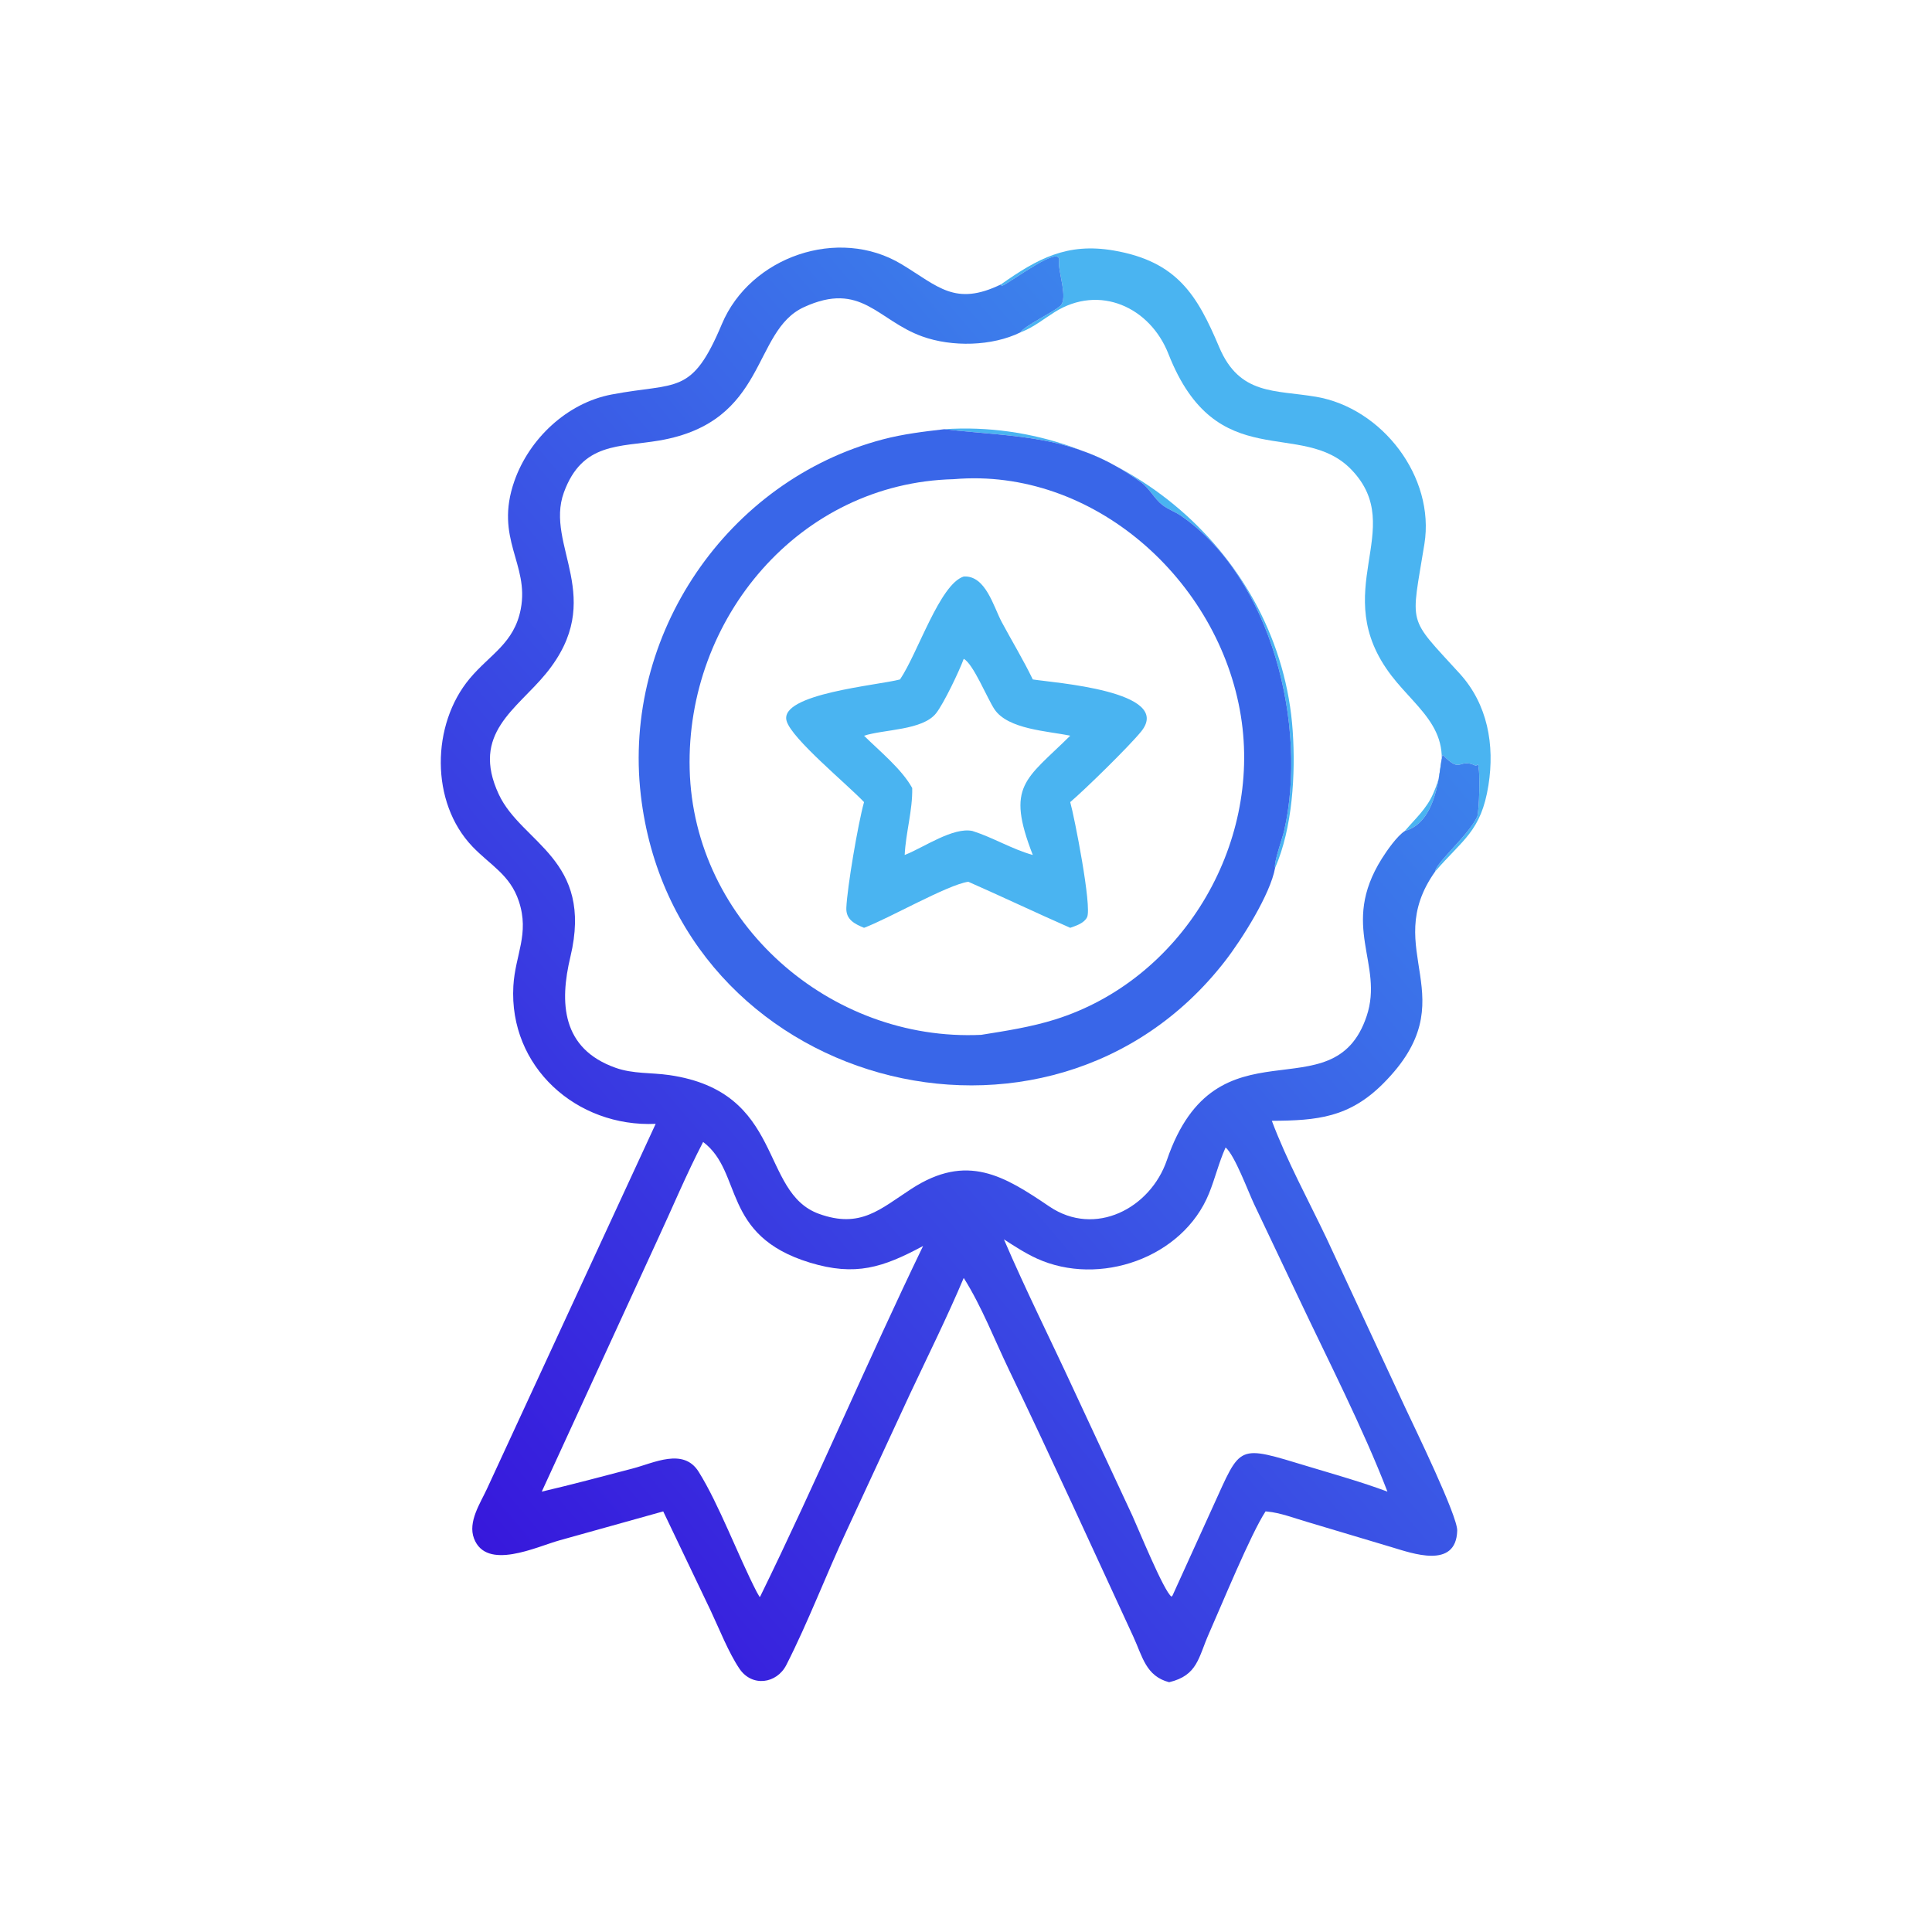 <?xml version="1.0" encoding="utf-8" ?>
<svg xmlns="http://www.w3.org/2000/svg" xmlns:xlink="http://www.w3.org/1999/xlink" width="1024" height="1024">
	<path fill="#4AB4F1" transform="scale(2 2)" d="M265.243 75.379C275.007 68.507 282.792 64.263 295.136 66.386C311.983 69.283 317.301 78.259 323.094 91.984C328.505 104.803 337.875 103.298 348.775 105.151C366.284 108.129 380.344 126.392 377.482 144.167C373.919 166.298 372.773 163.074 386.833 178.505C394.253 186.649 396.141 197.436 394.454 208.086C392.51 220.359 387.621 222.462 380.346 230.943C380.395 228.804 389.303 221.207 391.472 216.439C391.962 215.362 392.393 204.181 391.644 202.586L391.119 202.935C386.356 200.676 387.44 205.339 382.348 200.056C381.403 201.53 381.778 217.643 372.3 220.218C375.124 216.883 378.024 214.396 379.827 210.283C386.786 194.405 376.069 188.584 368.784 179.102C351.58 156.708 373.191 140.206 358.197 124.527C344.977 110.705 322.442 126.339 309.645 93.788C304.771 81.39 291.373 75.26 279.512 82.697C276.606 84.518 273.945 86.701 270.724 87.968L270.429 88.081C271.565 86.266 278.797 82.969 280.97 81.073C283.17 79.152 280.286 71.81 280.667 69.205C281.353 64.51 268.313 74.545 265.461 75.807L265.243 75.379Z"/>
	<defs>
		<linearGradient id="gradient_0" gradientUnits="userSpaceOnUse" x1="112.543" y1="392.175" x2="369.3" y2="172.102">
			<stop offset="0" stop-color="#3718DC"/>
			<stop offset="1" stop-color="#3C83EC"/>
		</linearGradient>
	</defs>
	<path fill="url(#gradient_0)" transform="scale(2 2)" d="M173.76 297.834C152.774 298.774 134.82 282.718 136.047 261.294C136.519 253.049 140.384 247.514 137.498 238.83C135.164 231.807 129.971 229.329 125.213 224.363C113.973 212.629 114.292 191.965 124.504 179.793C129.888 173.375 136.256 170.486 138.006 161.416C140.319 149.428 130.943 142.83 136.315 127.486C140.234 116.293 150.265 106.792 162.059 104.551C179.464 101.245 183.285 104.984 191.299 85.891C198.784 68.06 222.164 59.877 238.967 70.05C248.654 75.914 253.11 81.253 265.243 75.379L265.461 75.807C268.313 74.545 281.353 64.51 280.667 69.205C280.286 71.81 283.17 79.152 280.97 81.073C278.797 82.969 271.565 86.266 270.429 88.081C262.887 91.786 252.268 91.99 244.414 89.165C232.518 84.886 228.286 74.41 213.06 81.394C199.165 87.766 203.548 111.806 174.728 116.74C164.21 118.541 154.329 117.133 149.444 130.481C144.259 144.649 161.022 158.496 144.702 178.481C136.956 187.967 124.684 194.401 132.171 210.484C138.238 223.515 157.377 227.604 151.159 253.571C148.259 265.683 148.796 277.909 163.161 282.986C167.803 284.626 172.586 284.214 177.374 284.908C208.032 289.356 201.174 315.97 217.056 321.689C228.039 325.644 233.219 320.457 241.527 315.059C256.299 305.46 266.153 311.662 278.097 319.737C290.201 327.922 304.869 320.231 309.231 307.46C322.386 268.957 353.333 295.726 362.176 269.28C366.828 255.366 354.984 245.433 366.185 227.568C367.512 225.451 370.236 221.537 372.3 220.218C381.778 217.643 381.403 201.53 382.348 200.056C387.44 205.339 386.356 200.676 391.119 202.935L391.644 202.586C392.393 204.181 391.962 215.362 391.472 216.439C389.303 221.207 380.395 228.804 380.346 230.943C365.395 251.969 389.218 264.404 366.591 287.121C357.583 296.164 349.105 296.966 337.05 297.025C341.054 307.675 346.642 317.87 351.535 328.136L372.417 373.076C374.877 378.342 386.294 401.751 386.178 405.646C385.869 415.959 374.167 411.612 368.704 409.988L346.322 403.297C342.939 402.314 339.314 400.895 335.813 400.573L335.384 400.536C331.448 406.54 323.671 425.514 320.394 432.885C317.566 439.247 317.438 443.991 309.835 445.805C303.656 444.201 302.763 438.974 300.352 433.751C289.442 410.123 278.674 386.469 267.388 363.011C263.506 354.944 260.18 346.249 255.398 338.668C251.003 349.06 245.945 359.237 241.141 369.447L224.359 405.663C218.986 417.177 214.071 430.114 208.382 441.242C205.838 446.218 199.298 447.166 195.958 442.219C193.071 437.943 190.591 431.629 188.351 426.871L175.762 400.536L148.279 408.208C142.183 409.896 128.871 416.384 125.602 407.675C123.968 403.323 127.242 398.44 129.014 394.631L173.76 297.834ZM186.337 302.634C181.898 311.155 178.187 320.109 174.127 328.82L143.574 395.296C151.635 393.426 159.638 391.259 167.647 389.174C173.297 387.704 181.112 383.594 185.14 390.017C190.539 398.626 195.63 412.374 200.558 421.918L201.287 423.18L201.437 423.141C216.349 392.694 229.796 360.929 244.626 330.201C233.99 335.916 226.712 338.293 214.626 334.608C191.059 327.421 196.955 310.635 186.337 302.634ZM324.795 304.09C323.008 308.065 322.029 312.25 320.404 316.267C313.464 333.409 291.278 341.062 274.748 333.51C271.697 332.116 268.868 330.264 266.056 328.446C271.814 341.879 278.395 354.981 284.521 368.248L300.086 401.664C301.5 404.721 308.478 421.874 310.47 423.128L310.733 422.829L321.417 399.321C329.037 382.638 327.598 382.866 346.874 388.681C353.828 390.779 360.877 392.756 367.684 395.296C361.239 378.57 351.858 360.251 344.17 343.992L332.331 319.067C330.784 315.796 327.211 306.115 324.795 304.09Z"/>
	<path fill="#4AB4F1" transform="scale(2 2)" d="M250.22 113.745C296.74 110.648 339.395 146.944 342.582 193.724C343.357 205.111 342.538 219.441 337.91 230.019C337.512 228.534 339.818 222.295 340.287 220.254C346.632 192.63 337.08 153.191 312.932 136.658C311.392 135.604 309.517 134.967 308.058 133.84C305.895 132.169 304.656 129.454 302.425 127.832C284.764 114.985 269.55 115.947 250.22 113.745Z"/>
	<path fill="#3966E8" transform="scale(2 2)" d="M337.91 230.019C336.654 236.966 329.148 248.907 324.616 254.741C277.907 314.87 178.835 288.094 169.825 210.74C164.878 168.268 192.682 127.308 233.995 116.431C239.327 115.027 244.755 114.377 250.22 113.745C269.55 115.947 284.764 114.985 302.425 127.832C304.656 129.454 305.895 132.169 308.058 133.84C309.517 134.967 311.392 135.604 312.932 136.658C337.08 153.191 346.632 192.63 340.287 220.254C339.818 222.295 337.512 228.534 337.91 230.019ZM252.744 126.989C211.81 127.99 181.757 163.964 182.77 203.865C183.801 244.494 219.953 276.132 260.025 274.244C266.627 273.191 273.261 272.169 279.655 270.161C313.084 259.664 334.377 224.18 328.843 189.733C323.07 153.793 289.734 123.781 252.744 126.989Z"/>
	<path fill="#4AB4F1" transform="scale(2 2)" d="M255.398 152.782C261.224 152.441 263.274 160.758 265.493 164.894C268.211 169.957 271.198 174.881 273.7 180.057C278.774 180.906 311.155 183.075 302.413 193.865C299.287 197.723 287.648 209.142 283.619 212.565C284.702 216.352 289.42 240.316 288.089 243.064C287.315 244.664 285.175 245.33 283.619 245.878C274.573 241.905 265.65 237.658 256.607 233.674C251.093 234.461 235.57 243.417 228.98 245.878C226.429 244.841 224.163 243.663 224.288 240.592C224.508 235.227 227.379 218.283 228.98 212.565C224.518 207.839 209.837 195.822 208.461 191.067C206.366 183.831 232.887 181.599 238.515 180.057C243.252 173.049 249.055 154.792 255.398 152.782ZM255.398 174.599C254.21 177.856 250.106 186.444 248.078 189.018C244.484 193.576 234.299 193.248 228.98 194.976C233.051 199.004 238.987 203.82 241.746 208.834C241.87 214.754 240.038 220.644 239.75 226.575L240.061 226.453C244.818 224.554 252.611 219.13 257.71 220.218C263.194 221.953 268.151 225.034 273.7 226.575C266.508 208.11 271.768 206.691 283.619 194.976C277.766 193.721 267.113 193.334 263.525 187.938C261.635 185.097 257.902 175.866 255.398 174.599Z"/>
</svg>
